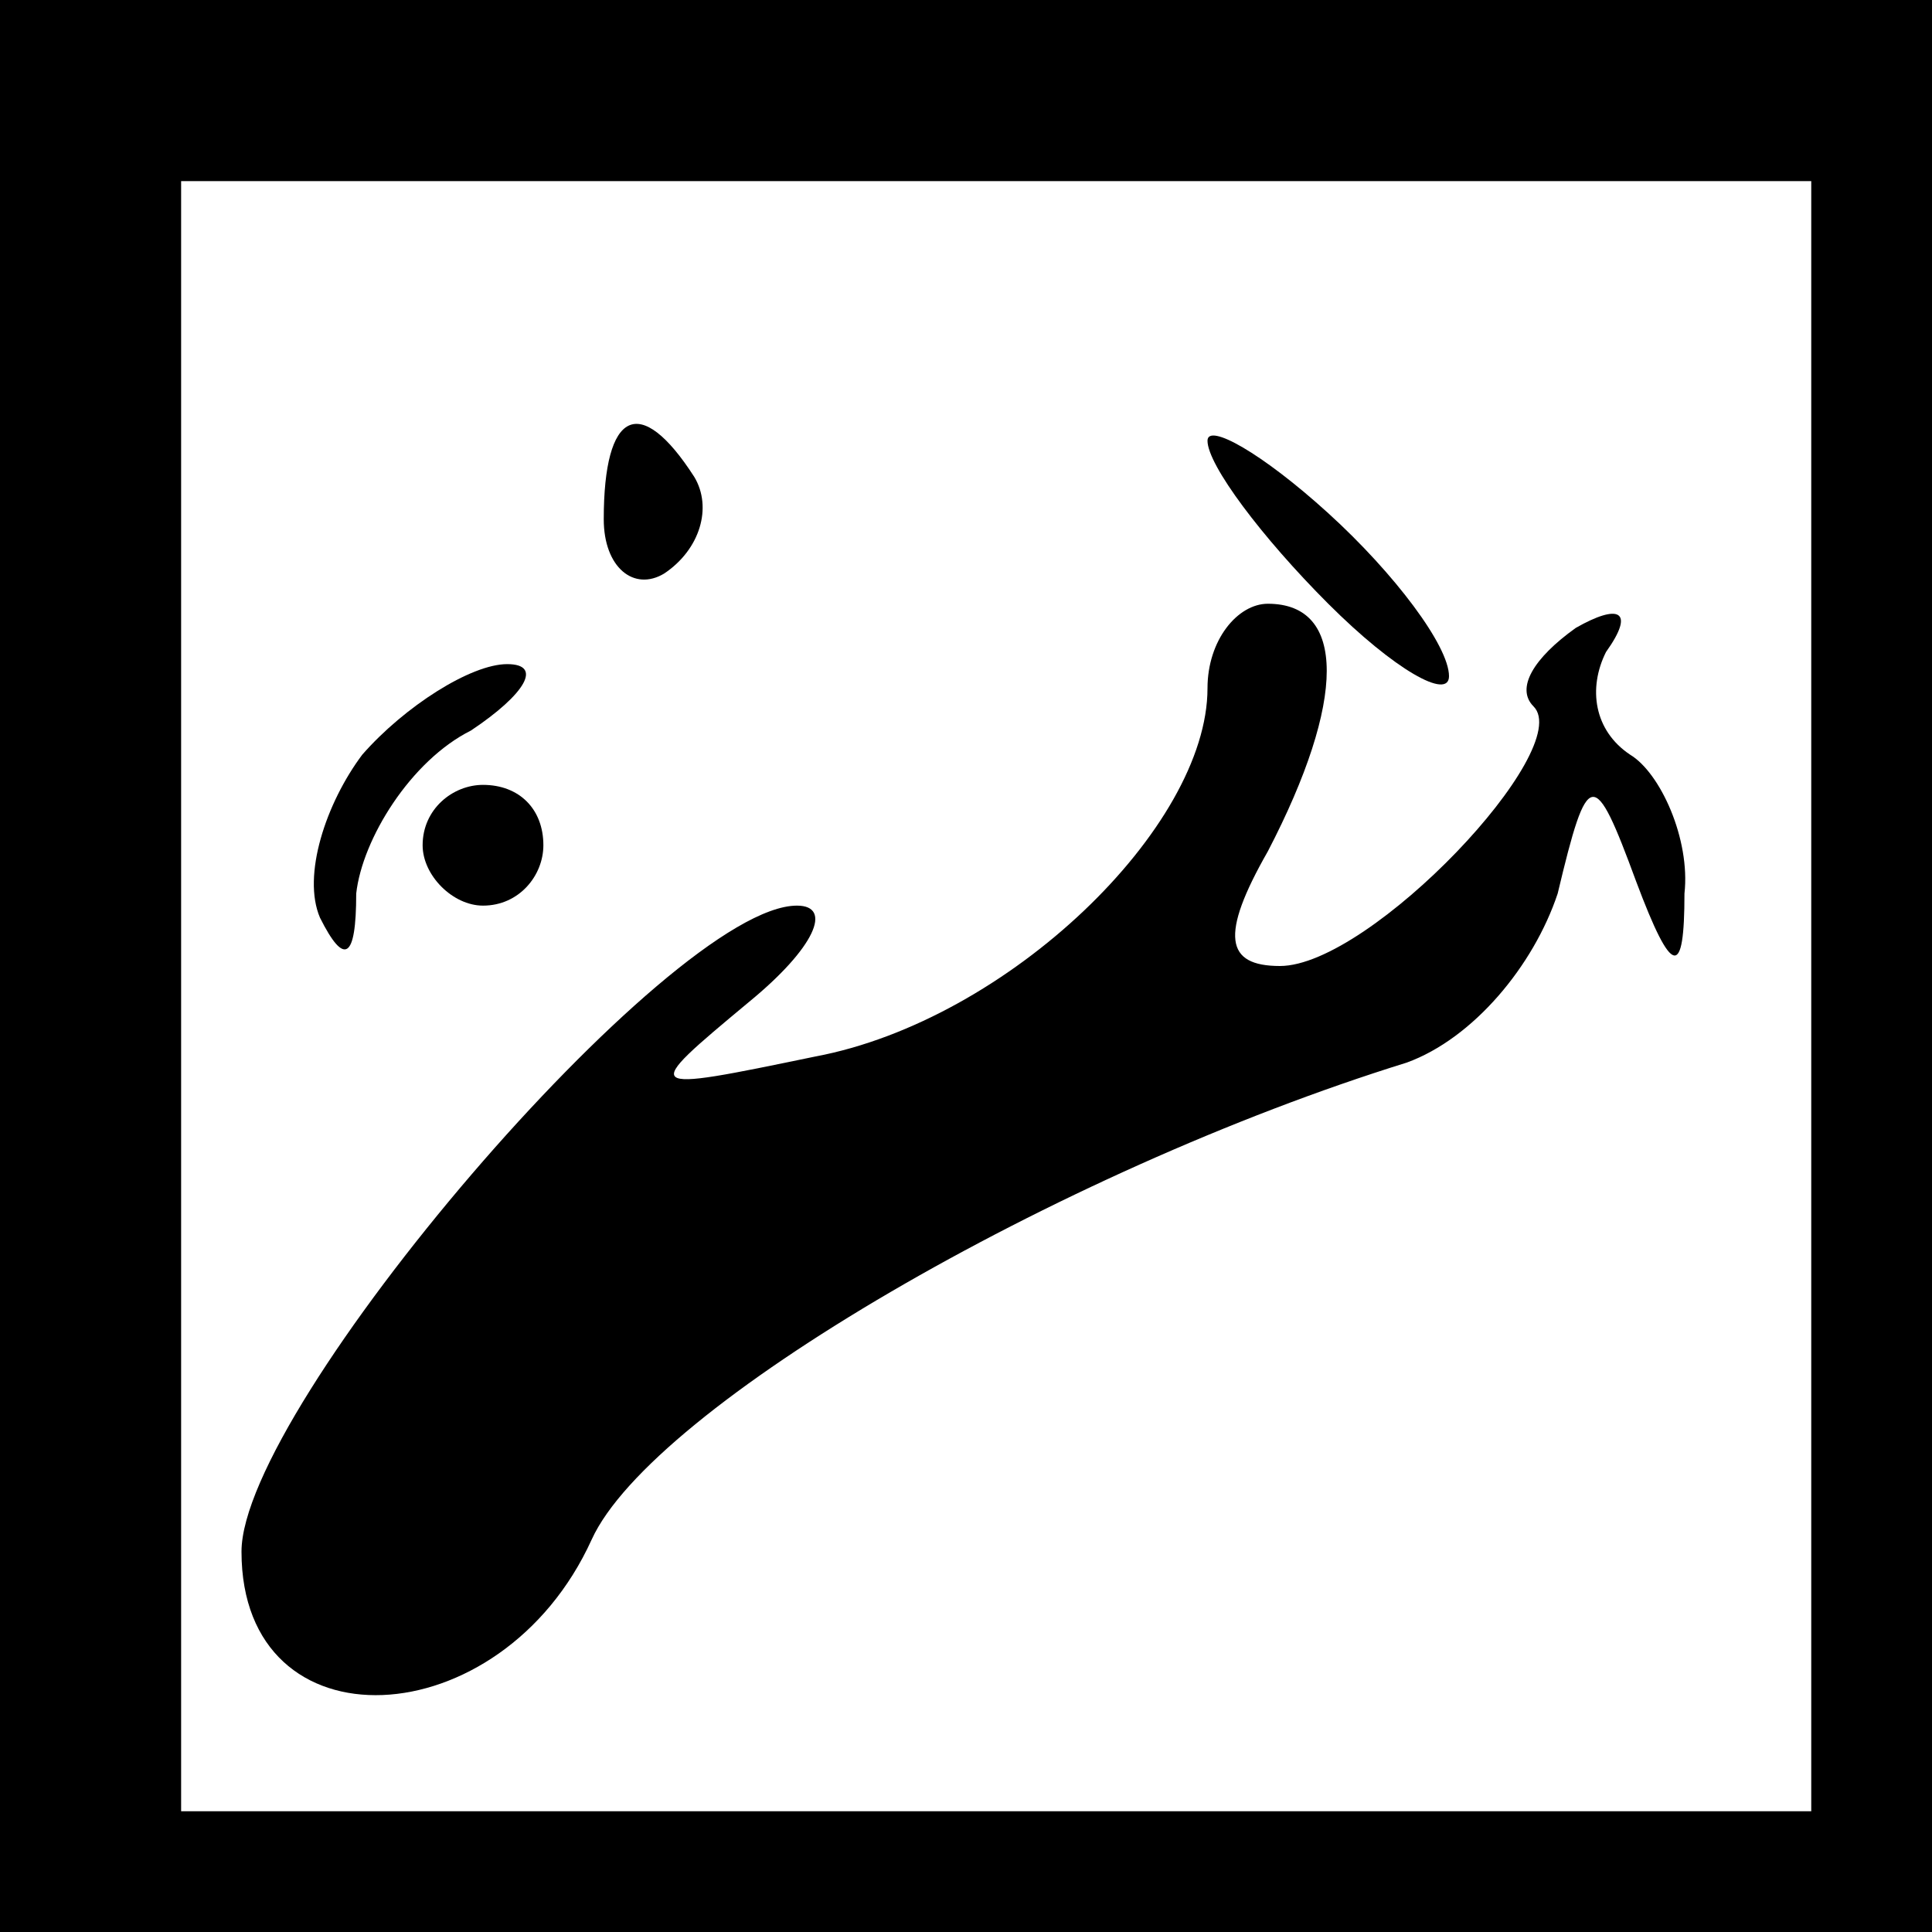 <?xml version="1.0" standalone="no"?>
<!DOCTYPE svg PUBLIC "-//W3C//DTD SVG 20010904//EN"
 "http://www.w3.org/TR/2001/REC-SVG-20010904/DTD/svg10.dtd">
<svg version="1.0" xmlns="http://www.w3.org/2000/svg"
 width="32pt" height="32pt" viewBox="0 0 32 32"
 preserveAspectRatio="xMidYMid meet">
<rect x="0" y="0" width="32" height="32" fill="#808080" stroke="none"/>
<g transform="translate(0,32) scale(0.1,-0.1)"
fill="#000000" stroke="none">
<path fill="#000000" stroke="none" d="M0 160 l0 -160 160 0 160 0 0 160 0
160 -160 0 -160 0 0 -160z"/>
<path fill="#ffffff" stroke="none" d="M300 155 l0 -135 -135 0 -135 0 0 135
0 135 135 0 135 0 0 -135z"/>
<path fill="#000000" stroke="none" d="M100 234 c0 -8 5 -12 10 -9 6 4 8 11 5
16 -9 14 -15 11 -15 -7z"/>
<path fill="#000000" stroke="none" d="M200 247 c0 -4 9 -16 20 -27 11 -11 20
-16 20 -12 0 5 -9 17 -20 27 -11 10 -20 15 -20 12z"/>
<path fill="#000000" stroke="none" d="M200 206 c0 -23 -33 -55 -65 -61 -29
-6 -29 -6 -11 9 11 9 14 16 8 16 -21 0 -92 -83 -92 -107 0 -33 43 -31 58 2 10
22 77 61 135 79 11 4 21 16 25 28 5 21 6 21 13 2 6 -16 8 -16 8 -2 1 9 -4 20
-9 23 -6 4 -7 11 -4 17 5 7 2 8 -5 4 -7 -5 -10 -10 -7 -13 7 -7 -27 -43 -42
-43 -9 0 -10 5 -2 19 13 25 13 41 0 41 -5 0 -10 -6 -10 -14z"/>
<path fill="#000000" stroke="none" d="M60 195 c-6 -8 -10 -20 -7 -27 4 -8 6
-7 6 4 1 9 9 22 19 27 9 6 12 11 6 11 -6 0 -17 -7 -24 -15z"/>
<path fill="#000000" stroke="none" d="M70 180 c0 -5 5 -10 10 -10 6 0 10 5
10 10 0 6 -4 10 -10 10 -5 0 -10 -4 -10 -10z"/>
</g>
</svg>
